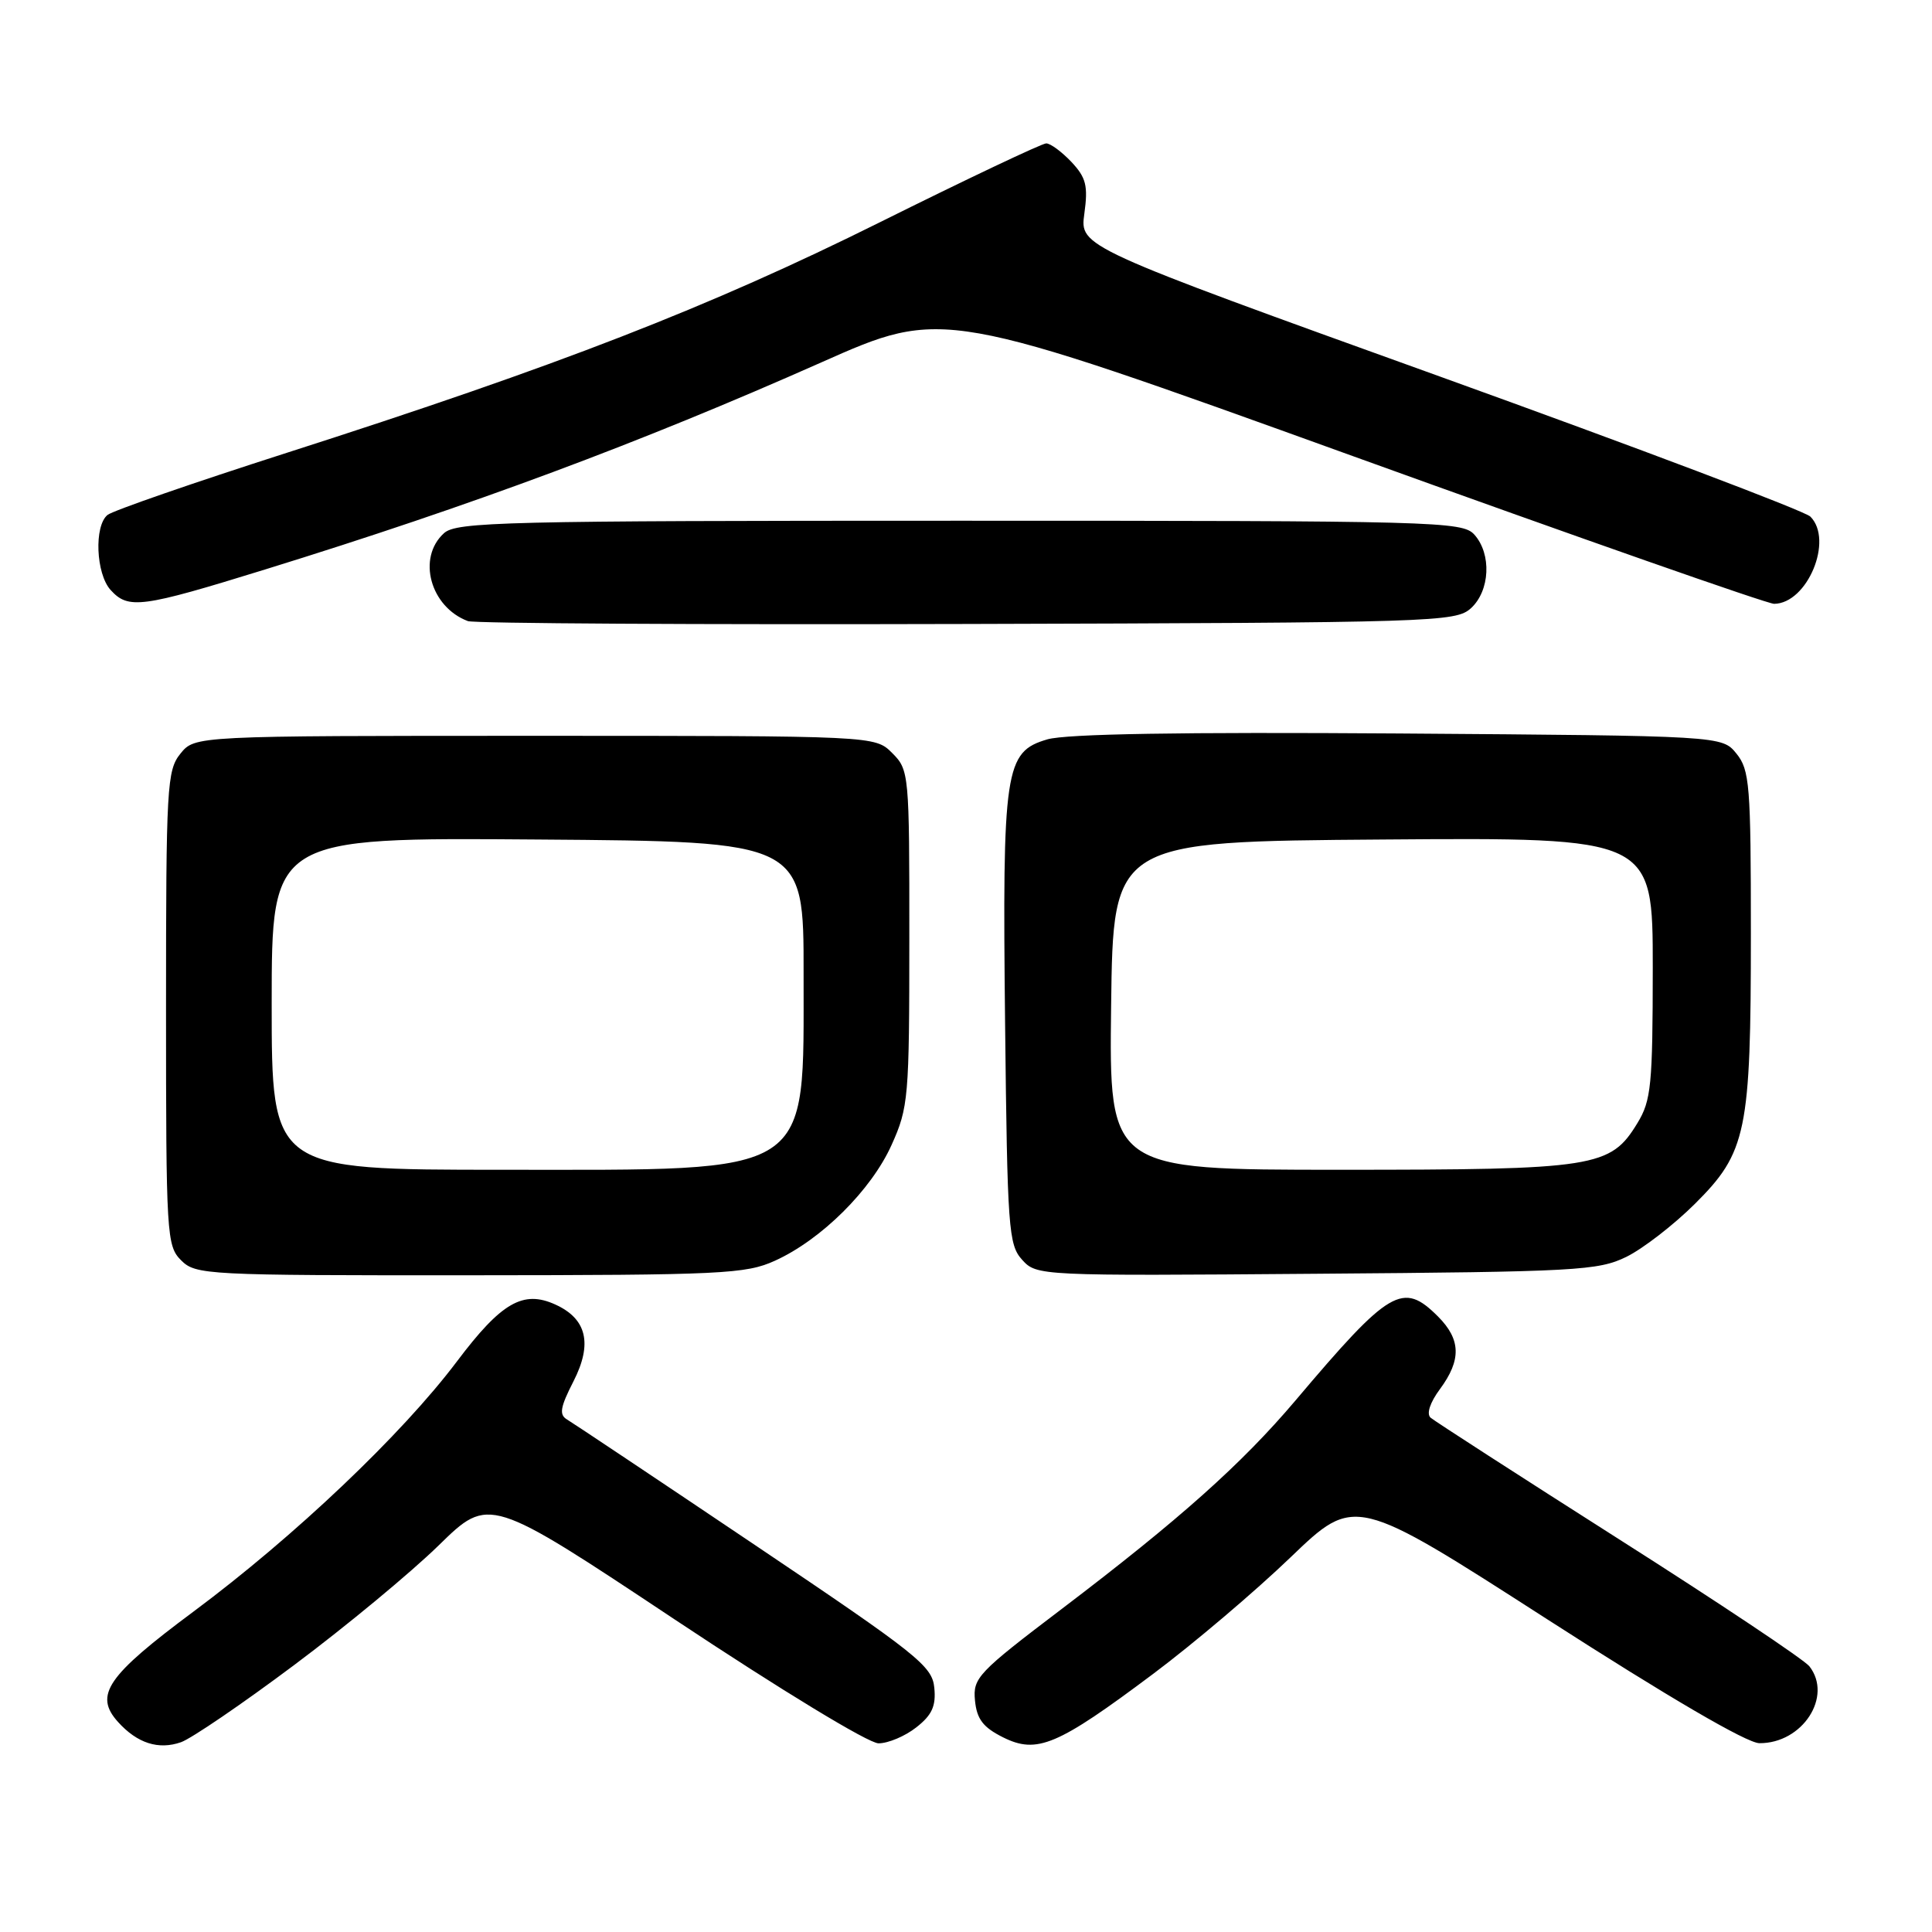 <?xml version="1.0" encoding="UTF-8" standalone="no"?>
<!DOCTYPE svg PUBLIC "-//W3C//DTD SVG 1.1//EN" "http://www.w3.org/Graphics/SVG/1.1/DTD/svg11.dtd" >
<svg xmlns="http://www.w3.org/2000/svg" xmlns:xlink="http://www.w3.org/1999/xlink" version="1.1" viewBox="0 0 256 256">
 <g >
 <path fill="currentColor"
d=" M 39.00 220.61 C 45.88 215.47 54.49 208.33 58.15 204.75 C 64.81 198.24 64.81 198.24 89.45 214.62 C 103.54 223.98 115.09 231.00 116.41 231.00 C 117.69 231.00 119.94 230.05 121.42 228.88 C 123.50 227.25 124.04 226.06 123.80 223.63 C 123.52 220.75 121.61 219.23 100.00 204.70 C 87.07 196.00 75.89 188.54 75.15 188.10 C 74.06 187.46 74.22 186.49 76.00 183.01 C 78.53 178.04 77.75 174.75 73.59 172.86 C 69.32 170.91 66.43 172.58 60.55 180.39 C 53.27 190.06 39.03 203.58 25.67 213.52 C 14.17 222.07 12.43 224.60 15.63 228.16 C 18.18 230.99 21.00 231.90 23.99 230.85 C 25.37 230.36 32.12 225.76 39.00 220.61 Z  M 152.81 221.79 C 158.14 217.80 166.33 210.85 171.01 206.35 C 179.53 198.17 179.53 198.17 205.01 214.56 C 221.10 224.91 231.46 230.96 233.12 230.98 C 238.83 231.03 242.89 224.79 239.75 220.79 C 239.06 219.91 227.70 212.33 214.50 203.94 C 201.30 195.54 190.08 188.30 189.56 187.85 C 188.99 187.34 189.48 185.84 190.81 184.05 C 193.65 180.20 193.58 177.49 190.55 174.45 C 185.87 169.77 184.17 170.77 171.65 185.58 C 164.52 194.00 156.24 201.38 140.69 213.19 C 129.57 221.63 128.90 222.33 129.19 225.32 C 129.43 227.79 130.26 228.88 132.90 230.20 C 137.41 232.45 140.09 231.32 152.81 221.79 Z  M 102.69 167.05 C 108.82 164.27 115.44 157.70 118.13 151.73 C 120.38 146.74 120.49 145.47 120.49 124.28 C 120.50 102.49 120.46 102.02 118.22 99.78 C 115.94 97.50 115.94 97.50 70.88 97.50 C 25.82 97.50 25.82 97.50 23.91 99.86 C 22.12 102.07 22.00 104.20 22.00 133.61 C 22.00 163.67 22.08 165.08 24.00 167.00 C 25.93 168.93 27.32 169.00 62.25 168.98 C 95.72 168.96 98.82 168.81 102.69 167.05 Z  M 215.50 166.54 C 217.70 165.46 221.78 162.30 224.57 159.53 C 231.44 152.70 232.00 149.99 232.00 123.67 C 232.00 104.04 231.84 102.02 230.09 99.86 C 228.18 97.50 228.18 97.50 185.34 97.19 C 156.55 96.99 141.28 97.24 138.78 97.97 C 133.14 99.62 132.81 101.84 133.18 135.65 C 133.48 162.82 133.63 164.94 135.44 166.93 C 137.36 169.05 137.67 169.07 174.44 168.78 C 208.92 168.52 211.78 168.36 215.50 166.54 Z  M 194.90 80.60 C 197.44 78.29 197.67 73.40 195.35 70.83 C 193.77 69.09 190.34 69.00 127.17 69.00 C 66.68 69.00 60.49 69.15 58.83 70.65 C 55.23 73.91 57.01 80.43 62.00 82.30 C 62.83 82.61 92.59 82.78 128.15 82.68 C 190.17 82.51 192.88 82.42 194.90 80.60 Z  M 35.12 75.46 C 62.57 66.97 84.79 58.69 108.85 48.01 C 124.99 40.84 124.99 40.84 179.24 60.43 C 209.08 71.21 234.21 80.02 235.08 80.01 C 239.49 79.97 242.99 71.55 239.88 68.45 C 239.12 67.70 217.03 59.35 190.79 49.89 C 143.08 32.70 143.08 32.70 143.68 28.32 C 144.19 24.62 143.92 23.54 141.97 21.46 C 140.69 20.11 139.19 19.00 138.63 19.00 C 138.07 19.00 128.13 23.71 116.55 29.47 C 93.95 40.71 74.03 48.45 38.00 60.00 C 25.62 63.97 14.94 67.67 14.25 68.23 C 12.45 69.69 12.71 76.02 14.65 78.17 C 17.01 80.77 18.70 80.54 35.12 75.46 Z  M 36.00 132.99 C 36.00 110.97 36.00 110.97 71.25 111.24 C 106.50 111.50 106.50 111.50 106.48 129.00 C 106.45 156.15 108.21 155.00 66.55 155.00 C 36.00 155.00 36.00 155.00 36.00 132.99 Z  M 147.23 133.25 C 147.50 111.50 147.50 111.50 183.25 111.24 C 219.00 110.97 219.00 110.97 219.00 128.24 C 218.99 143.79 218.79 145.83 216.97 148.81 C 213.39 154.70 211.44 155.00 177.51 155.00 C 146.96 155.00 146.96 155.00 147.23 133.25 Z "/>
</g>
</svg>